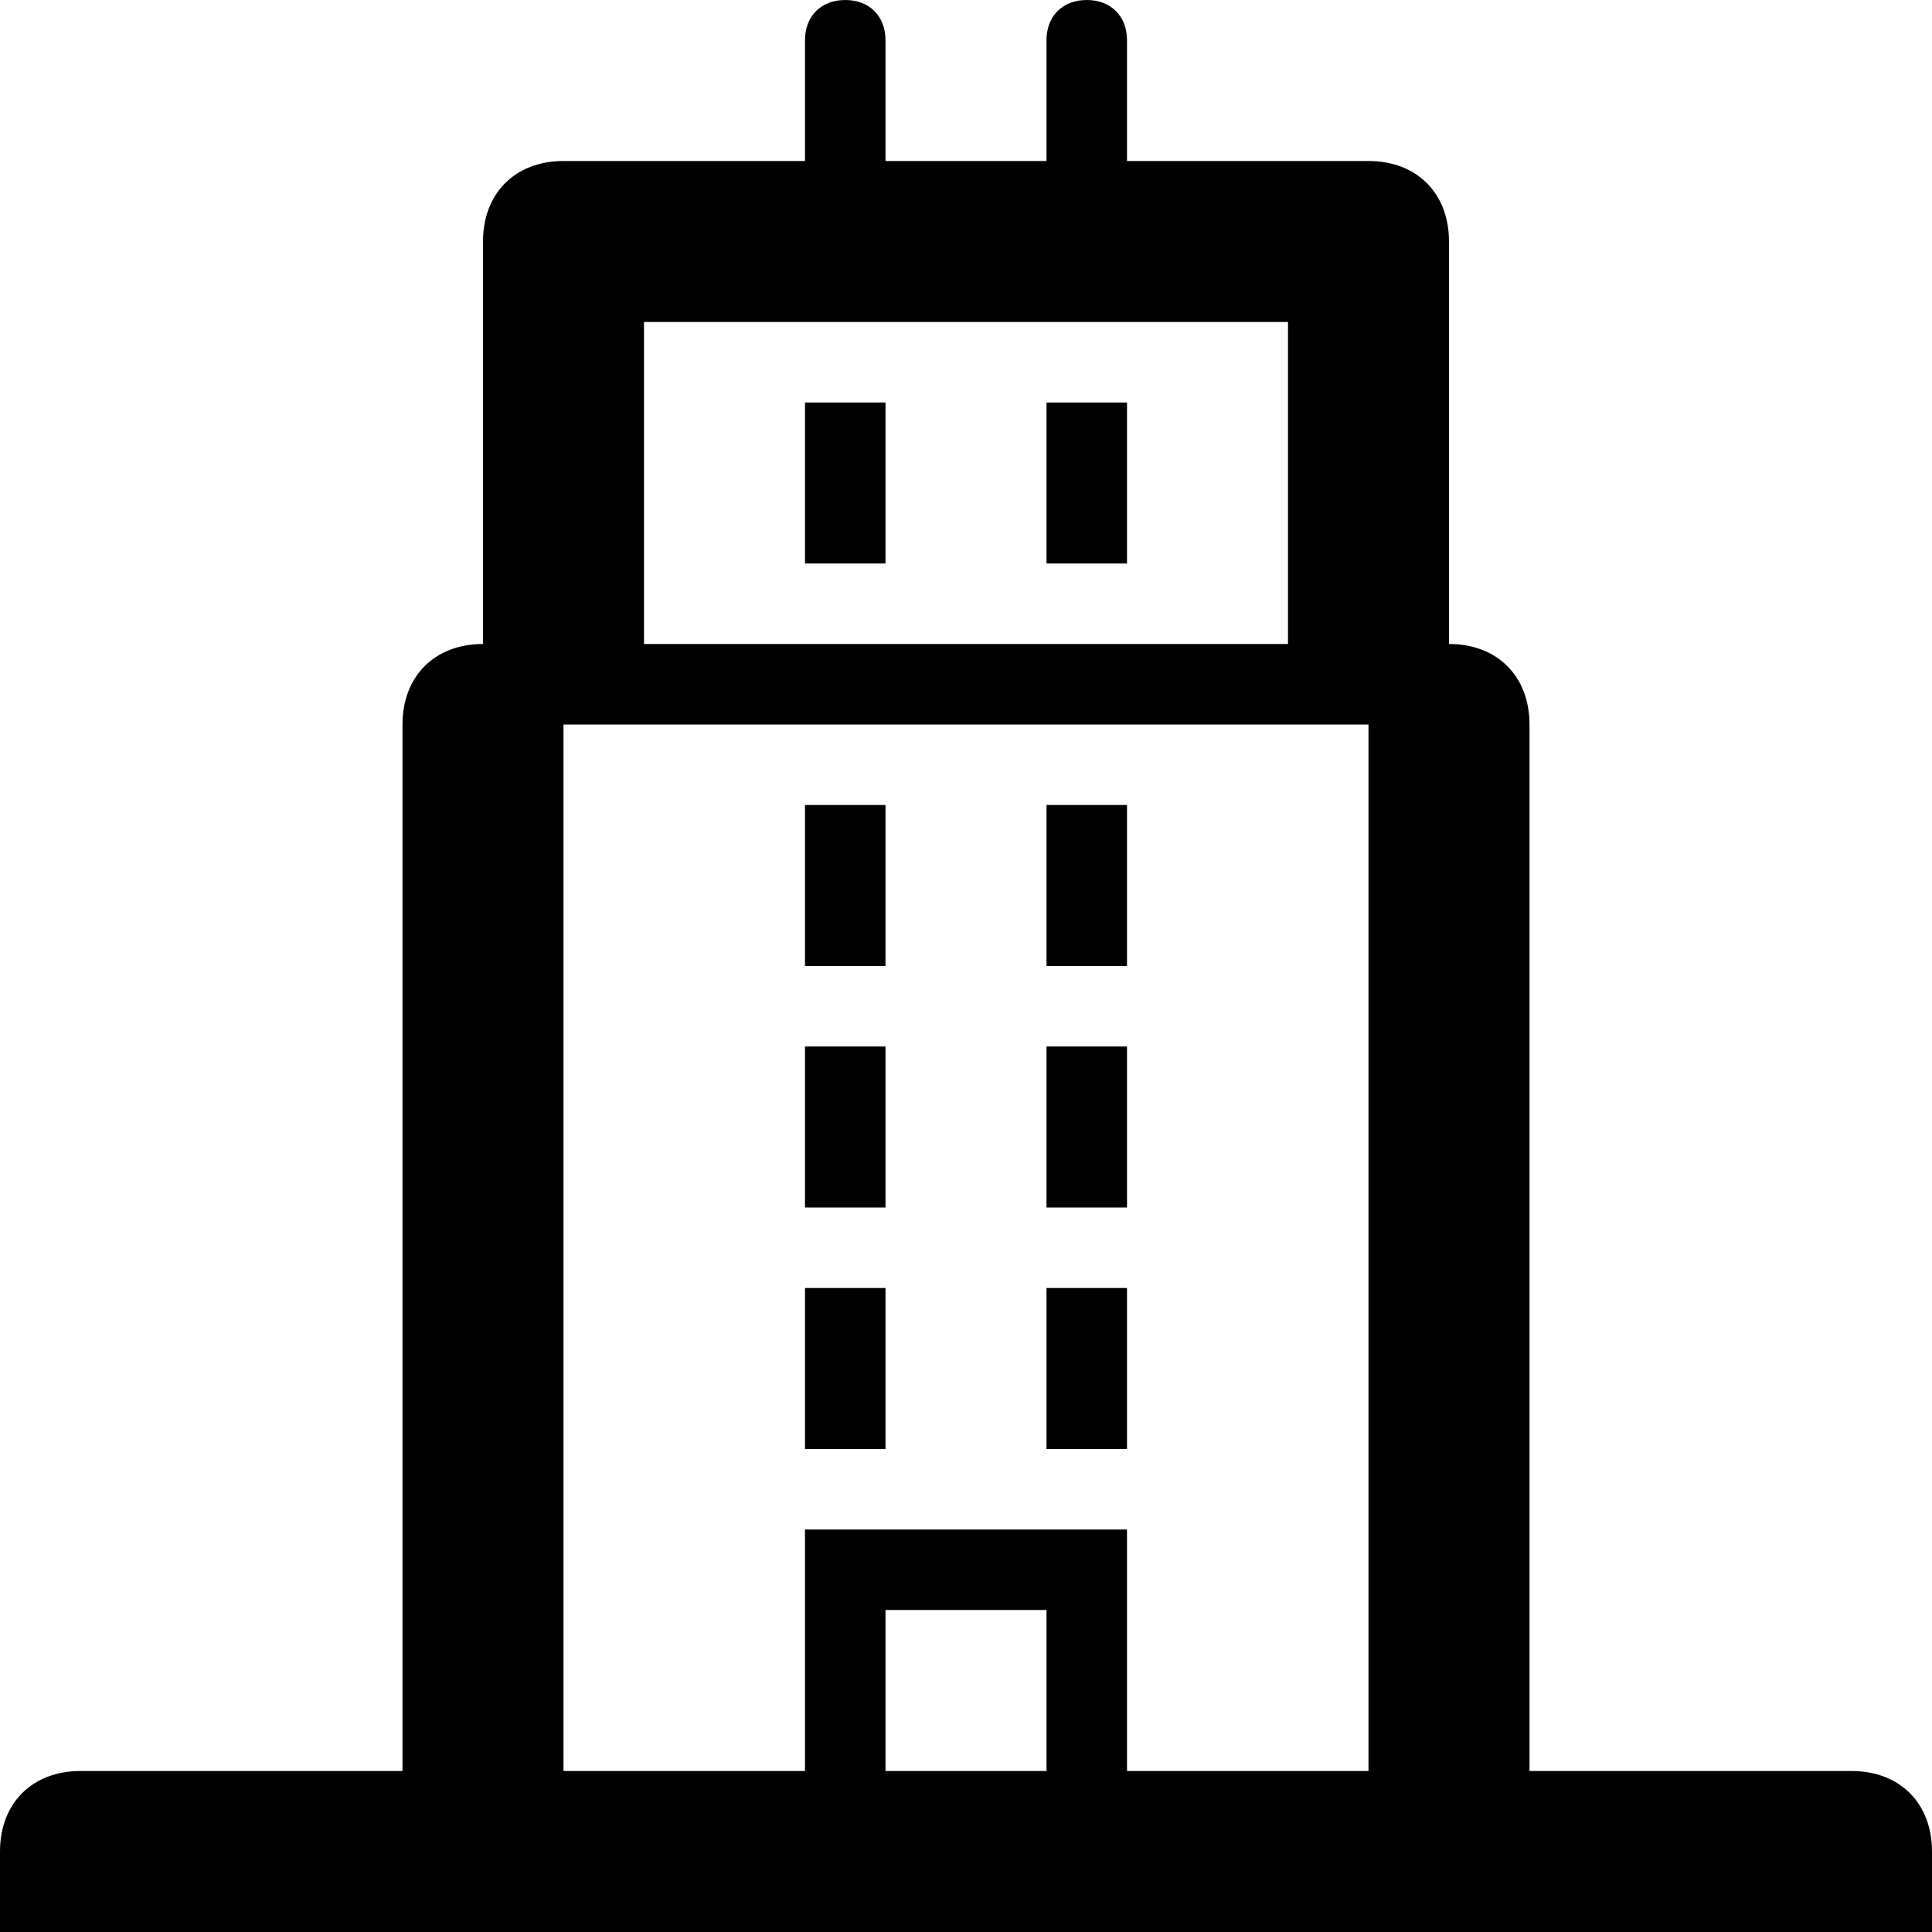 <?xml version="1.0" ?><!DOCTYPE svg  PUBLIC '-//W3C//DTD SVG 1.1//EN'  'http://www.w3.org/Graphics/SVG/1.1/DTD/svg11.dtd'><svg enable-background="new 0 0 24 24" height="24px" id="Layer_1" version="1.1" viewBox="0 0 24 24" width="24px" xml:space="preserve" xmlns="http://www.w3.org/2000/svg" xmlns:xlink="http://www.w3.org/1999/xlink"><g><rect height="2" width="1" x="10" y="10"/><rect height="2" width="1" x="13" y="10"/><rect height="2" width="1" x="13" y="5"/><rect height="2" width="1" x="10" y="5"/><rect height="2" width="1" x="10" y="13"/><rect height="2" width="1" x="13" y="13"/><rect height="2" width="1" x="10" y="16"/><rect height="2" width="1" x="13" y="16"/><path d="M23,22h-4V9c0-0.6-0.4-1-1-1V3c0-0.6-0.4-1-1-1h-3V0.5C14,0.2,13.8,0,13.5,0S13,0.2,13,0.5V2h-2V0.5C11,0.2,10.8,0,10.5,0   S10,0.2,10,0.5V2H7C6.4,2,6,2.4,6,3v5C5.4,8,5,8.4,5,9v13H1c-0.6,0-1,0.4-1,1v1h24v-1C24,22.4,23.6,22,23,22z M8,4h8v4H8V4z M13,22   h-2v-2h2V22z M17,22h-3v-3h-4v3H7V9h10V22z"/></g></svg>